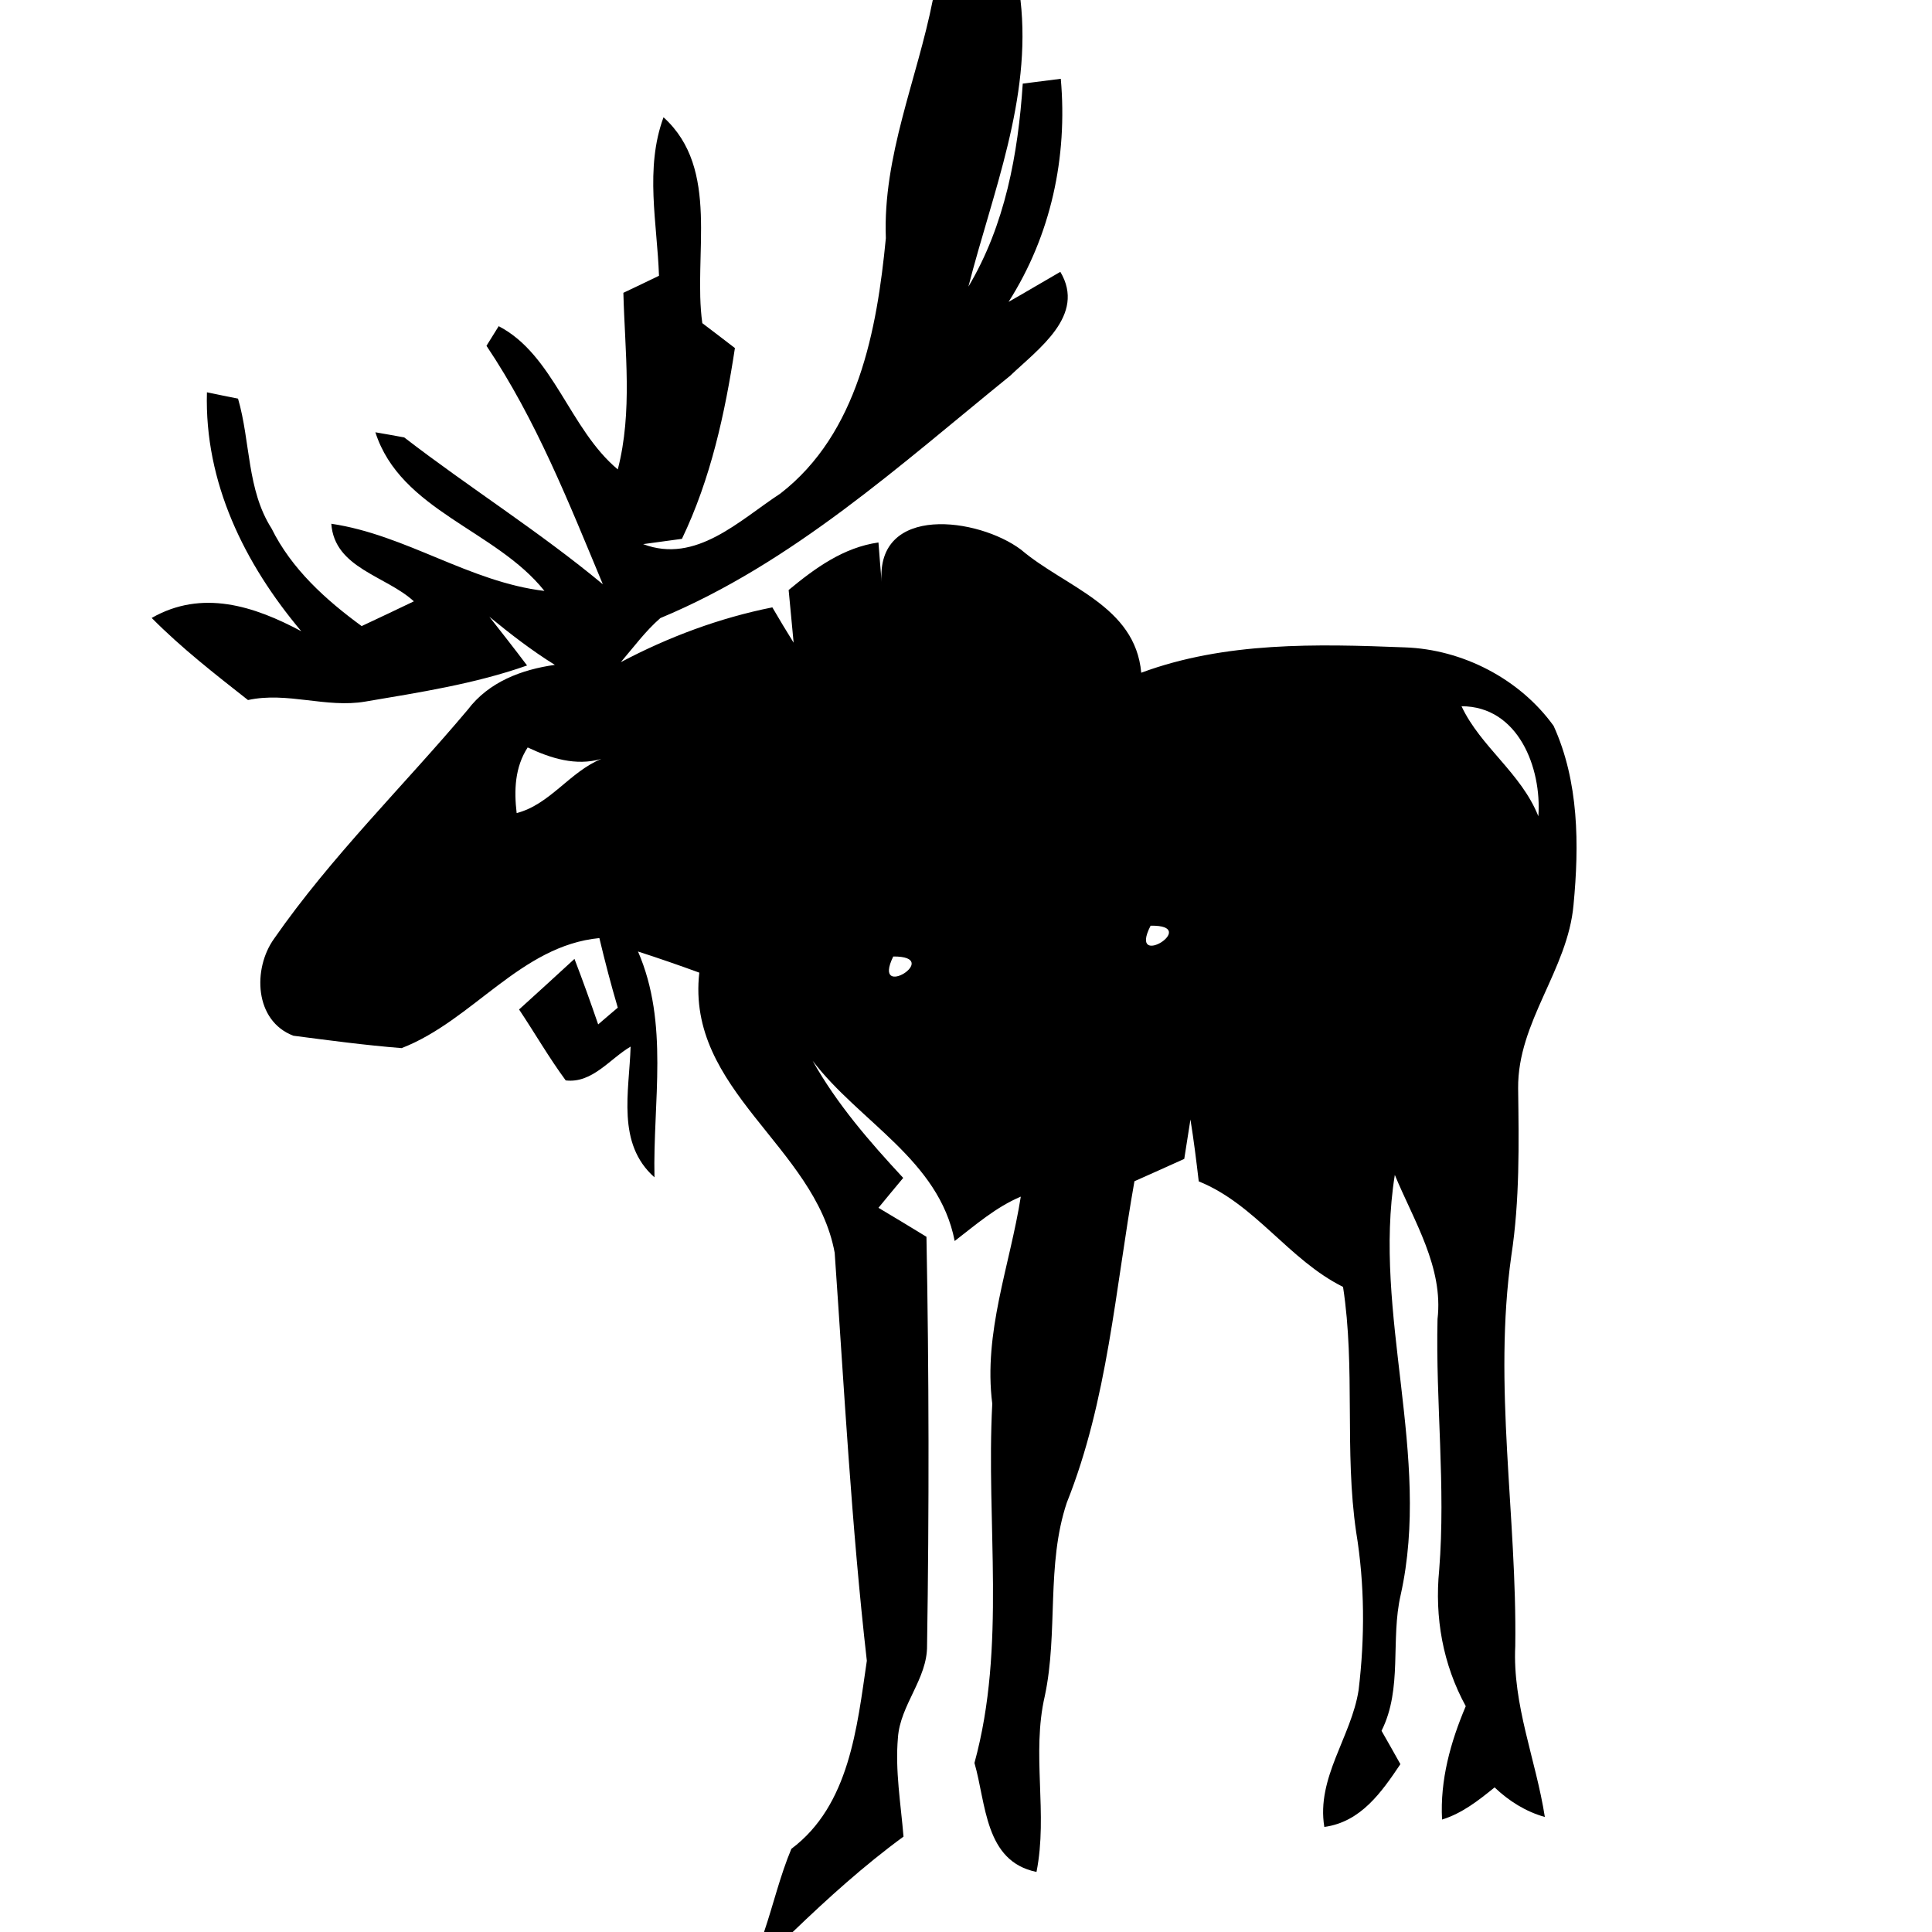 <?xml version="1.0" encoding="UTF-8" ?>
<!DOCTYPE svg PUBLIC "-//W3C//DTD SVG 1.1//EN" "http://www.w3.org/Graphics/SVG/1.1/DTD/svg11.dtd">
<svg width="128pt" height="128pt" viewBox="0 0 128 128" version="1.1" xmlns="http://www.w3.org/2000/svg">
<g id="#000000ff">
<path fill="#000000" opacity="1.00" d=" M 61.80 0.00 L 67.61 0.00 C 68.36 6.56 65.75 12.77 64.16 18.99 C 66.59 14.91 67.45 10.21 67.76 5.54 C 68.39 5.46 69.65 5.30 70.28 5.22 C 70.74 10.41 69.63 15.59 66.82 20.00 C 67.97 19.35 69.10 18.67 70.25 18.01 C 71.97 20.90 68.77 23.13 66.92 24.90 C 59.64 30.80 52.50 37.31 43.75 40.95 C 42.76 41.81 41.98 42.88 41.13 43.87 C 44.29 42.20 47.66 40.94 51.17 40.24 C 51.63 41.03 52.10 41.81 52.58 42.58 C 52.47 41.41 52.36 40.25 52.25 39.09 C 54.00 37.64 55.88 36.27 58.20 35.94 C 58.25 36.59 58.35 37.90 58.41 38.56 C 58.03 33.38 64.82 34.29 67.65 36.42 C 70.58 38.91 75.21 40.12 75.61 44.57 C 81.17 42.51 87.23 42.66 93.07 42.89 C 96.90 43.02 100.69 44.98 102.93 48.09 C 104.61 51.78 104.63 55.98 104.25 59.95 C 103.87 64.26 100.54 67.70 100.58 72.10 C 100.63 75.80 100.69 79.52 100.13 83.19 C 98.91 91.79 100.51 100.43 100.39 109.05 C 100.20 112.95 101.76 116.59 102.35 120.38 C 101.07 120.02 99.97 119.32 99.02 118.42 C 97.96 119.28 96.87 120.14 95.54 120.55 C 95.40 117.94 96.10 115.42 97.11 113.04 C 95.59 110.26 95.04 107.15 95.35 104.01 C 95.79 98.47 95.11 92.93 95.24 87.39 C 95.64 83.96 93.67 80.89 92.41 77.84 C 90.93 87.09 94.85 96.43 92.80 105.66 C 92.11 108.64 92.94 111.86 91.53 114.67 C 91.95 115.41 92.37 116.14 92.78 116.88 C 91.53 118.74 90.16 120.71 87.74 121.04 C 87.20 117.78 89.53 115.07 90.01 111.98 C 90.43 108.50 90.42 104.97 89.85 101.51 C 89.06 96.13 89.81 90.65 88.98 85.26 C 85.38 83.47 83.17 79.78 79.42 78.27 C 79.26 76.90 79.09 75.53 78.87 74.17 C 78.77 74.82 78.56 76.13 78.46 76.78 C 77.36 77.28 76.26 77.77 75.16 78.26 C 73.89 85.39 73.39 92.77 70.68 99.55 C 69.30 103.68 70.12 108.14 69.22 112.37 C 68.33 116.21 69.44 120.16 68.67 124.02 C 65.23 123.32 65.34 119.49 64.56 116.80 C 66.68 109.07 65.32 100.93 65.74 93.00 C 65.14 88.28 66.91 83.85 67.63 79.28 C 65.99 79.97 64.64 81.15 63.25 82.22 C 62.21 76.84 56.93 74.33 53.84 70.28 C 55.45 73.15 57.61 75.64 59.84 78.04 C 59.29 78.70 58.74 79.36 58.20 80.02 C 59.26 80.65 60.32 81.29 61.38 81.94 C 61.55 90.97 61.56 100.00 61.42 109.03 C 61.44 111.23 59.64 112.95 59.49 115.13 C 59.30 117.32 59.68 119.50 59.86 121.68 C 57.25 123.59 54.85 125.76 52.52 128.00 L 50.62 128.00 C 51.24 126.17 51.68 124.28 52.43 122.49 C 56.28 119.61 56.78 114.44 57.43 110.03 C 56.41 101.06 55.93 92.01 55.30 83.00 C 54.01 75.94 45.45 72.25 46.33 64.44 C 44.99 63.95 43.63 63.48 42.27 63.04 C 44.34 67.81 43.25 72.99 43.36 78.00 C 40.83 75.76 41.69 72.32 41.78 69.34 C 40.41 70.14 39.24 71.79 37.48 71.58 C 36.37 70.07 35.43 68.44 34.39 66.88 C 35.62 65.77 36.84 64.65 38.06 63.53 C 38.61 64.96 39.13 66.41 39.63 67.87 C 39.95 67.59 40.60 67.04 40.93 66.76 C 40.48 65.24 40.08 63.70 39.71 62.15 C 34.49 62.65 31.33 67.61 26.61 69.44 C 24.21 69.25 21.82 68.93 19.44 68.62 C 16.85 67.64 16.73 64.18 18.16 62.19 C 21.95 56.74 26.73 52.08 30.99 47.02 C 32.38 45.18 34.55 44.36 36.76 44.05 C 35.23 43.10 33.81 42.00 32.42 40.86 C 33.26 41.93 34.10 43.00 34.92 44.09 C 31.46 45.31 27.81 45.87 24.21 46.48 C 21.61 46.93 19.03 45.81 16.43 46.38 C 14.23 44.65 12.02 42.93 10.05 40.94 C 13.39 39.03 16.84 40.15 19.96 41.82 C 16.20 37.35 13.54 31.97 13.71 25.99 C 14.22 26.10 15.26 26.31 15.77 26.41 C 16.60 29.26 16.35 32.44 17.99 35.01 C 19.32 37.70 21.58 39.74 23.96 41.48 C 25.12 40.94 26.27 40.39 27.42 39.84 C 25.57 38.14 22.16 37.65 21.95 34.70 C 26.89 35.43 31.10 38.56 36.07 39.15 C 32.85 35.10 26.54 33.84 24.87 28.64 C 25.35 28.72 26.30 28.89 26.78 28.98 C 31.10 32.31 35.74 35.22 39.94 38.71 C 37.68 33.29 35.52 27.81 32.23 22.91 C 32.44 22.58 32.84 21.93 33.04 21.61 C 36.68 23.50 37.74 28.44 40.93 31.10 C 41.92 27.27 41.40 23.30 41.30 19.40 C 41.89 19.12 43.07 18.56 43.66 18.27 C 43.54 14.78 42.71 11.17 43.96 7.77 C 47.75 11.20 45.90 16.91 46.53 21.41 C 47.25 21.96 47.97 22.50 48.69 23.06 C 48.03 27.39 47.09 31.72 45.18 35.70 C 44.54 35.79 43.25 35.96 42.61 36.05 C 46.11 37.38 48.99 34.47 51.70 32.70 C 56.85 28.71 58.10 21.88 58.69 15.78 C 58.48 10.34 60.76 5.26 61.80 0.00 M 96.83 46.79 C 98.09 49.48 100.78 51.21 101.92 54.08 C 102.15 50.88 100.59 46.79 96.83 46.79 M 34.96 49.52 C 34.11 50.83 34.05 52.36 34.23 53.87 C 36.45 53.29 37.74 51.14 39.84 50.28 C 38.15 50.77 36.49 50.24 34.96 49.52 M 76.23 61.33 C 74.69 64.34 79.62 61.27 76.23 61.33 M 59.18 63.37 C 57.71 66.38 62.55 63.35 59.18 63.37 Z" />
</g>
</svg>
